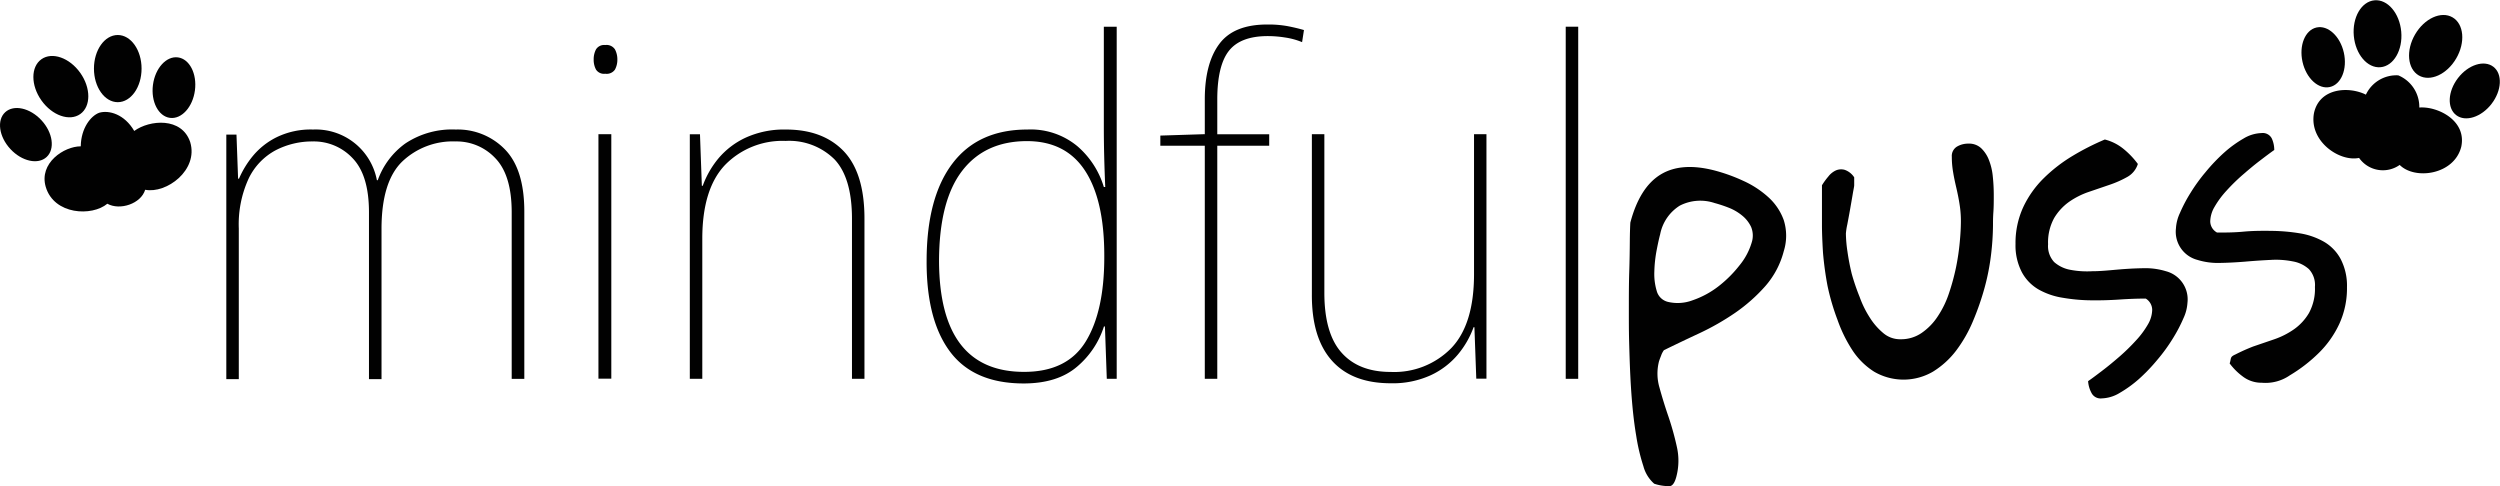<svg xmlns="http://www.w3.org/2000/svg" viewBox="0 0 388.51 75.57"><defs><style>.cls-1,.cls-2{fill:#010101;}.cls-2{fill-rule:evenodd;}</style></defs><title>Asset 4</title><g id="Layer_2" data-name="Layer 2"><g id="Layer_1-2" data-name="Layer 1"><path class="cls-1" d="M70.81,20.13a10.22,10.22,0,0,1,7.67,3.1q3,3.09,3,9.65v26H79.52V33c0-3.84-.84-6.63-2.52-8.39a8.25,8.25,0,0,0-6.19-2.63,11.4,11.4,0,0,0-8.32,3.14q-3.19,3.12-3.2,10.4v23.4H57.34V33c0-3.84-.84-6.63-2.52-8.39a8.25,8.25,0,0,0-6.19-2.63,12.36,12.36,0,0,0-5.79,1.37,9.77,9.77,0,0,0-4.18,4.36,17,17,0,0,0-1.55,7.81v23.4H35.17v-38h1.58L37,27.77h.14a14.67,14.67,0,0,1,2.13-3.5A11.32,11.32,0,0,1,43,21.32a12.09,12.09,0,0,1,5.65-1.19A9.67,9.67,0,0,1,58.57,28h.14A11.94,11.94,0,0,1,63,22.29,13.08,13.08,0,0,1,70.81,20.13Z"/><path class="cls-1" d="M94.06,7a1.55,1.55,0,0,1,1.51.68,3.29,3.29,0,0,1,.37,1.55,3.21,3.21,0,0,1-.37,1.58,1.56,1.56,0,0,1-1.51.65,1.48,1.48,0,0,1-1.44-.65,3.21,3.21,0,0,1-.36-1.58,3.28,3.28,0,0,1,.36-1.55A1.48,1.48,0,0,1,94.06,7ZM95,20.85v38h-2v-38Z"/><path class="cls-1" d="M122.14,20.13q5.76,0,9,3.39c2.13,2.26,3.2,5.73,3.2,10.44V58.87h-1.94V34c0-4.22-.9-7.3-2.7-9.22a10,10,0,0,0-7.6-2.88,12.46,12.46,0,0,0-9.4,3.71c-2.37,2.48-3.56,6.3-3.56,11.49V58.87h-1.94v-38h1.58l.29,8h.14a14.23,14.23,0,0,1,2.41-4.22,12.28,12.28,0,0,1,4.22-3.24A14.37,14.37,0,0,1,122.14,20.13Z"/><path class="cls-1" d="M159.08,59.59q-7.71,0-11.41-4.9T144,40.58q0-9.85,4-15.15t11.66-5.3a11.36,11.36,0,0,1,7.78,2.6,13.49,13.49,0,0,1,4.1,6.33h.22c-.14-3.26-.22-6.36-.22-9.29V4.15h2V58.87H172l-.29-8.14h-.15A13.59,13.59,0,0,1,167.36,57C165.34,58.72,162.58,59.59,159.08,59.59Zm.07-1.8q6.69,0,9.58-4.72t2.88-13.14v-.21q0-8.64-3-13.21t-9-4.58q-6.56,0-10.11,4.65t-3.57,14Q146,57.79,159.15,57.79Z"/><path class="cls-1" d="M197.24,22.65h-8.07V58.87h-1.94V22.65h-6.91V21.07l6.91-.22v-5.4q0-5.61,2.27-8.64t7.52-3a16.46,16.46,0,0,1,3.06.25c.89.17,1.74.37,2.56.61l-.29,1.88a11.07,11.07,0,0,0-2.63-.72,17,17,0,0,0-2.7-.22q-4.25,0-6.05,2.3t-1.8,7.56v5.4h8.07Z"/><path class="cls-1" d="M231,20.85v38h-1.58l-.29-8H229a14.06,14.06,0,0,1-2.41,4.21,12.28,12.28,0,0,1-4.22,3.24,14.17,14.17,0,0,1-6.26,1.26q-6,0-9.14-3.53t-3.1-10.29V20.85h1.94V45.48q0,6.33,2.67,9.32c1.77,2,4.32,3,7.63,3a12.4,12.4,0,0,0,9.43-3.71q3.53-3.7,3.53-11.48V20.85Z"/><path class="cls-1" d="M245.26,58.87h-1.94V4.15h1.94Z"/><path class="cls-1" d="M253.36,34.6q1.45-5.49,4.71-7.48t8.52-.59a26.81,26.81,0,0,1,4.34,1.58,14.88,14.88,0,0,1,3.85,2.51,8.83,8.83,0,0,1,2.42,3.58,8.06,8.06,0,0,1,0,4.85,13.27,13.27,0,0,1-2.85,5.4,25.84,25.84,0,0,1-4.68,4.15,39.3,39.3,0,0,1-5.58,3.19q-2.94,1.37-5.51,2.63a3.18,3.18,0,0,0-.45.88c-.18.45-.29.76-.33.91a7.71,7.71,0,0,0,.1,4.06c.4,1.46.86,2.95,1.39,4.49a43.76,43.76,0,0,1,1.3,4.68,9.7,9.7,0,0,1-.08,4.64c-.24.91-.57,1.4-1,1.47a7.23,7.23,0,0,1-2.44-.38,5.51,5.51,0,0,1-1.68-2.72,30.13,30.13,0,0,1-1.11-4.69c-.31-1.82-.54-3.83-.71-6s-.27-4.44-.34-6.7c-.09-2.92-.1-3.72-.1-6.7,0-2.2,0-4.23.06-6.07s.08-3.45.09-4.8S253.33,35.16,253.36,34.6ZM258,36.39c-.15.56-.34,1.39-.55,2.49a20.56,20.56,0,0,0-.36,3.33,9.16,9.16,0,0,0,.37,3,2.38,2.38,0,0,0,1.73,1.7,6.57,6.57,0,0,0,3.86-.25,13.89,13.89,0,0,0,4-2.16,18.57,18.57,0,0,0,3.29-3.28,10.08,10.08,0,0,0,1.88-3.53,3.52,3.52,0,0,0-.09-2.42,5,5,0,0,0-1.38-1.76,7.64,7.64,0,0,0-2.07-1.22,20.76,20.76,0,0,0-2.23-.74,7,7,0,0,0-5.41.41A6.77,6.77,0,0,0,258,36.39Z"/><path class="cls-1" d="M283.14,35q0-.35,0-1.26c0-.6,0-1.24,0-1.9s0-1.28,0-1.85,0-1,0-1.2a11.06,11.06,0,0,1,1-1.37,3.12,3.12,0,0,1,1.17-.94,2.06,2.06,0,0,1,1.35-.09,2.89,2.89,0,0,1,1.49,1.17v1.23c0,.2-.11.66-.23,1.38s-.26,1.51-.41,2.37-.3,1.65-.44,2.38a10.08,10.08,0,0,0-.21,1.37,20.28,20.28,0,0,0,.24,2.79,35.31,35.31,0,0,0,.67,3.48A33.75,33.75,0,0,0,289,46.16a15.63,15.63,0,0,0,1.61,3.25,10.11,10.11,0,0,0,2.08,2.37,4,4,0,0,0,2.66.94,5.61,5.61,0,0,0,3.31-1,9.3,9.3,0,0,0,2.49-2.58,14.79,14.79,0,0,0,1.73-3.57,34.57,34.57,0,0,0,1.09-4,36.11,36.11,0,0,0,.58-3.9c.12-1.25.18-2.34.18-3.28a16.24,16.24,0,0,0-.21-2.67c-.13-.84-.3-1.67-.49-2.49s-.37-1.63-.5-2.43a14.07,14.07,0,0,1-.21-2.43,1.7,1.7,0,0,1,.79-1.58,3.4,3.4,0,0,1,1.79-.47,2.74,2.74,0,0,1,2,.73,5,5,0,0,1,1.2,1.85,9.38,9.38,0,0,1,.59,2.54,27.49,27.49,0,0,1,.15,2.85c0,.93,0,1.82-.06,2.66s-.06,1.52-.06,2a40.78,40.78,0,0,1-.29,4.52,35.13,35.13,0,0,1-1,5.18,41.81,41.81,0,0,1-1.82,5.25,21,21,0,0,1-2.63,4.6,13.24,13.24,0,0,1-3.58,3.25,9.07,9.07,0,0,1-9.17,0,11.17,11.17,0,0,1-3.37-3.34,21.82,21.82,0,0,1-2.31-4.72A35.61,35.61,0,0,1,284,44.4a51.15,51.15,0,0,1-.7-5.13C283.2,37.61,283.14,36.18,283.14,35Z"/><path class="cls-1" d="M324.5,59.23c.63-.43,1.38-1,2.26-1.67s1.77-1.41,2.67-2.19a30.72,30.72,0,0,0,2.51-2.46,13.52,13.52,0,0,0,1.85-2.49,4.65,4.65,0,0,0,.67-2.26,2.08,2.08,0,0,0-1-1.76c-1.25,0-2.62.05-4.1.15s-3,.14-4.45.12a27.3,27.3,0,0,1-4.31-.39A11.14,11.14,0,0,1,316.83,45a6.84,6.84,0,0,1-2.61-2.67,9,9,0,0,1-1-4.42,13.28,13.28,0,0,1,1.2-5.72,15.62,15.62,0,0,1,3.2-4.51,24,24,0,0,1,4.48-3.46,39.33,39.33,0,0,1,5-2.54A7.5,7.5,0,0,1,330,23.14a12.63,12.63,0,0,1,2.23,2.34,3.5,3.5,0,0,1-1.61,2,16.1,16.1,0,0,1-2.76,1.23l-3.25,1.11a12.29,12.29,0,0,0-3.07,1.55,8.39,8.39,0,0,0-2.32,2.52,7.86,7.86,0,0,0-.94,4.07,3.65,3.65,0,0,0,.94,2.76,5.17,5.17,0,0,0,2.46,1.2,14,14,0,0,0,3.46.23c1.29,0,2.61-.14,4-.26s2.67-.19,4-.21a10.93,10.93,0,0,1,3.46.47,4.52,4.52,0,0,1,3.34,4.9,6.61,6.61,0,0,1-.62,2.4,23.25,23.25,0,0,1-1.64,3.13,26.32,26.32,0,0,1-2.4,3.31,27.88,27.88,0,0,1-2.87,3,18.59,18.59,0,0,1-3,2.17,5.68,5.68,0,0,1-2.78.85,1.58,1.58,0,0,1-1.62-.88A4.43,4.43,0,0,1,324.5,59.23Z"/><path class="cls-1" d="M353.43,23.31c-.62.43-1.37,1-2.25,1.67s-1.77,1.42-2.67,2.2A29.33,29.33,0,0,0,346,29.64a13.9,13.9,0,0,0-1.84,2.49,4.64,4.64,0,0,0-.68,2.26,2,2,0,0,0,1.06,1.75c1.25,0,2.62,0,4.1-.14s3-.14,4.45-.12a28.66,28.66,0,0,1,4.31.38,11.15,11.15,0,0,1,3.72,1.29,6.84,6.84,0,0,1,2.61,2.67,9,9,0,0,1,1,4.42,13.24,13.24,0,0,1-1.2,5.71,15.45,15.45,0,0,1-3.19,4.51,23.56,23.56,0,0,1-4.48,3.46,6.64,6.64,0,0,1-4.36,1.16,4.78,4.78,0,0,1-3-1,9.72,9.72,0,0,1-2-2c.28-.86,0-1,.92-1.41a28.79,28.79,0,0,1,2.75-1.23l3.25-1.11a12.38,12.38,0,0,0,3.08-1.56,8.16,8.16,0,0,0,2.32-2.52,7.84,7.84,0,0,0,.93-4.07,3.61,3.61,0,0,0-.93-2.75,5,5,0,0,0-2.47-1.2,13.36,13.36,0,0,0-3.45-.24q-1.94.09-4,.27c-1.35.11-2.66.18-3.95.2a10.66,10.66,0,0,1-3.46-.47,4.52,4.52,0,0,1-3.34-4.89,6.51,6.51,0,0,1,.62-2.4A22.78,22.78,0,0,1,340.4,30a27.07,27.07,0,0,1,2.4-3.31,27.86,27.86,0,0,1,2.87-3,18.16,18.16,0,0,1,3-2.17,5.7,5.7,0,0,1,2.78-.84,1.57,1.57,0,0,1,1.61.87A4.33,4.33,0,0,1,353.43,23.31Z"/><path class="cls-2" d="M372.7,11.71a5.31,5.31,0,0,1,3.27,5c2.82-.22,7.39,2,6.52,6.09-1.08,4.35-7.18,5.22-9.57,2.83a4.52,4.52,0,0,1-6.31-1.09c-3.05.65-7.84-2.61-7-7,.87-3.92,5.44-4.14,8.06-2.83A5.23,5.23,0,0,1,372.7,11.71Z"/><ellipse class="cls-1" cx="369.47" cy="5.21" rx="3.7" ry="5.22" transform="translate(1.05 33.48) rotate(-5.19)"/><ellipse class="cls-1" cx="378.53" cy="7.22" rx="5.22" ry="3.7" transform="translate(182.09 330.87) rotate(-59.84)"/><ellipse class="cls-1" cx="361.04" cy="8.93" rx="3.29" ry="4.74" transform="translate(6.8 79.25) rotate(-12.65)"/><ellipse class="cls-1" cx="384.61" cy="14.15" rx="4.74" ry="3.29" transform="translate(138.66 310.18) rotate(-52.39)"/><path class="cls-2" d="M15.42,17.52c1.52-.44,3.92.22,5.44,2.83,2.39-1.74,7.4-2.18,8.7,1.74,1.31,4.35-3.7,8.05-7,7.4-.65,2.17-3.92,3.26-5.88,2.17-2.39,2-8.27,1.74-9.57-2.61-1.09-3.7,2.83-6.31,5.44-6.31C12.59,19.91,14.11,18,15.42,17.52Z"/><ellipse class="cls-1" cx="9.46" cy="13.47" rx="3.7" ry="5.22" transform="translate(-6.05 7.94) rotate(-35.31)"/><ellipse class="cls-1" cx="18.3" cy="10.66" rx="3.7" ry="5.22"/><ellipse class="cls-1" cx="4.02" cy="20.92" rx="3.29" ry="4.74" transform="translate(-13.13 8.29) rotate(-42.76)"/><ellipse class="cls-1" cx="27.03" cy="13.61" rx="4.74" ry="3.29" transform="translate(10.01 38.64) rotate(-82.5)"/></g></g></svg>